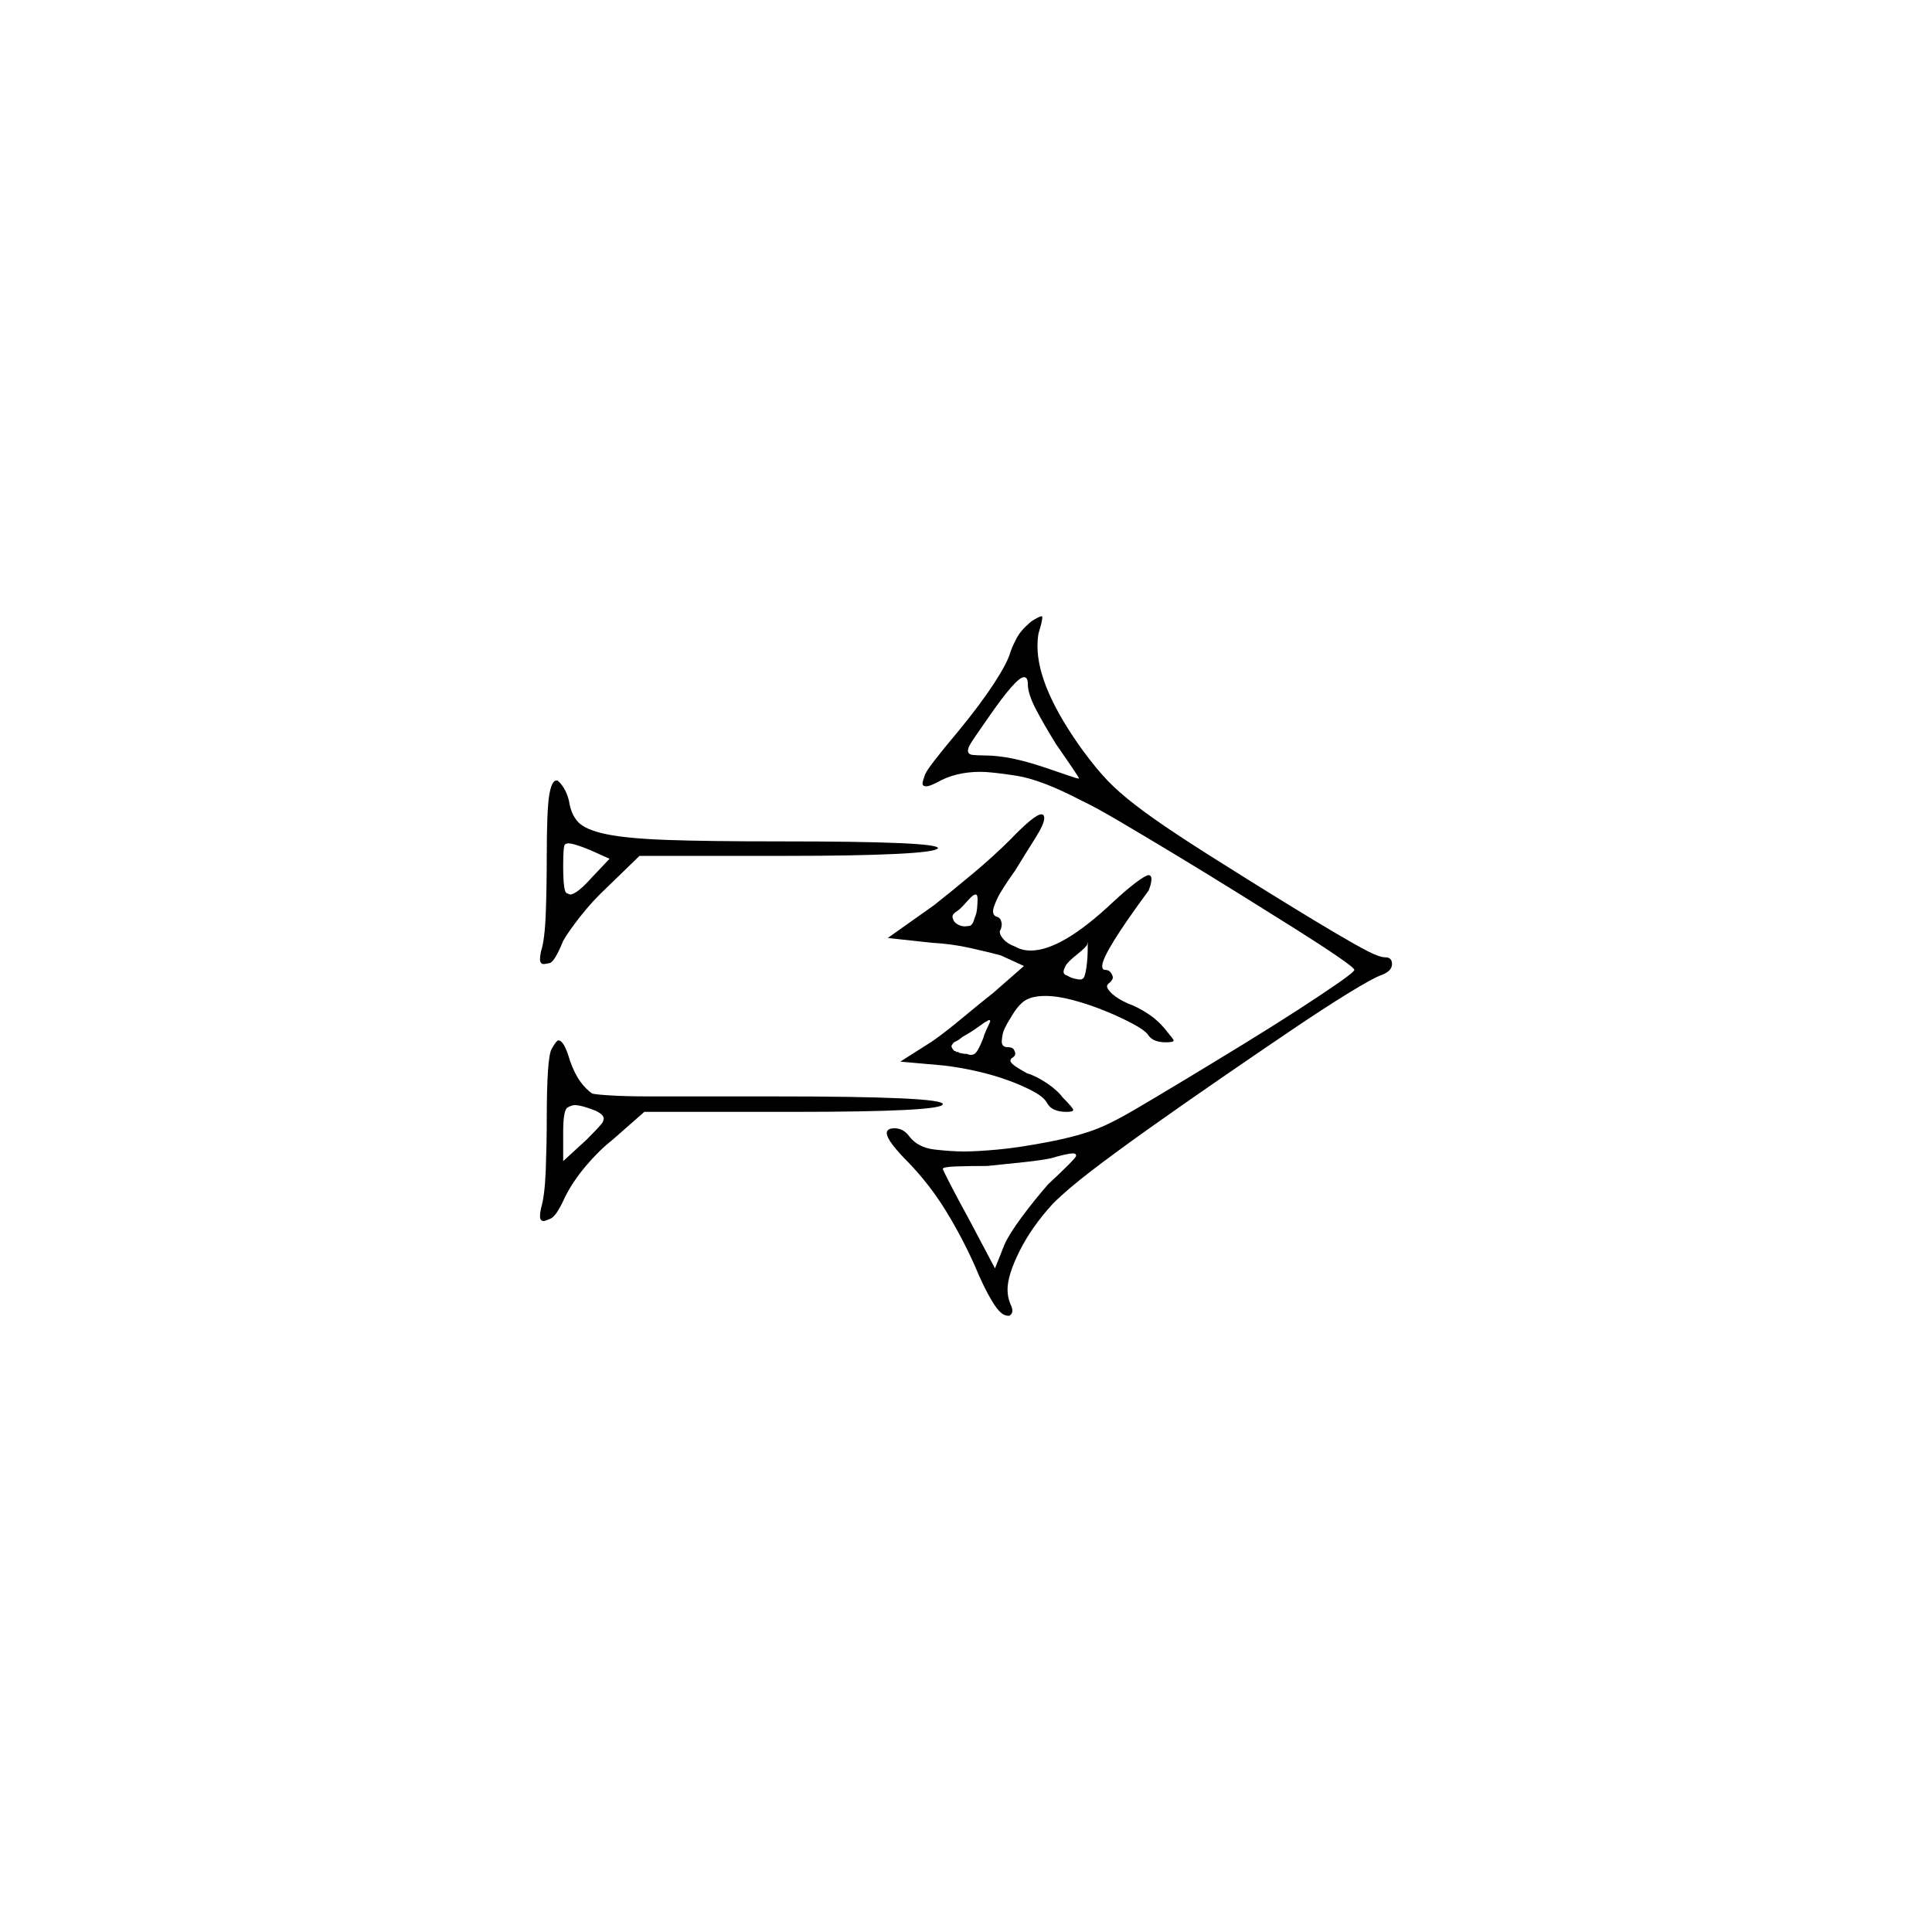 <?xml version="1.0" encoding="UTF-8" standalone="no"?>
<svg
   width="2000"
   height="2000"
   version="1.1"
   id="svg1"
   sodipodi:docname="u12120.svg"
   inkscape:version="1.3.2 (091e20e, 2023-11-25)"
   xmlns:inkscape="http://www.inkscape.org/namespaces/inkscape"
   xmlns:sodipodi="http://sodipodi.sourceforge.net/DTD/sodipodi-0.dtd"
   xmlns="http://www.w3.org/2000/svg"
   xmlns:svg="http://www.w3.org/2000/svg">
  <defs
     id="defs1" />
  <sodipodi:namedview
     id="namedview1"
     pagecolor="#505050"
     bordercolor="#eeeeee"
     borderopacity="1"
     inkscape:showpageshadow="0"
     inkscape:pageopacity="0"
     inkscape:pagecheckerboard="0"
     inkscape:deskcolor="#505050"
     inkscape:zoom="0.379"
     inkscape:cx="1000"
     inkscape:cy="998.68074"
     inkscape:window-width="1392"
     inkscape:window-height="1212"
     inkscape:window-x="0"
     inkscape:window-y="0"
     inkscape:window-maximized="0"
     inkscape:current-layer="svg1" />
  <path
     d="m 1068,643 q 8,-5 10,-5 0,0 0.5,0 0.5,0 0.5,1 0,4 -4,17 -1,6 -1,13 0,43 47,108 14,19 25.5,31 11.5,12 29,25.5 17.5,13.5 44,31 26.5,17.5 71.5,45.5 24,15 48.5,30 24.5,15 44,26.5 19.5,11.5 32,18 12.5,6.5 18.5,6.5 7,0 7,7 0,7 -10,11 -9,3 -35,19 -26,16 -60,39 -34,23 -72.5,49.5 -38.5,26.5 -73,51 -34.5,24.5 -60,44 -25.5,19.5 -40.5,34.5 -22,24 -34.5,49 -12.5,25 -12.5,40 0,8 3,15 2,4 2,7 0,3 -3,5 -1,0 -2,0 -7,0 -16,-15 -9,-15 -18,-37 -13,-29 -29.5,-56 -16.5,-27 -38.5,-50 -23,-23 -23,-31 0,-5 8,-5 9,0 15,8 9,12 26.5,14 17.5,2 30.5,2 13,0 35,-2 22,-2 53,-8 31,-6 51,-14 15,-6 38,-19.5 23,-13.5 52,-31 29,-17.5 60,-36.5 31,-19 56.5,-35.5 25.5,-16.5 42,-28 16.5,-11.5 16.5,-13.5 0,-2 -17.5,-14 -17.5,-12 -44.5,-29 -27,-17 -60,-37.5 -33,-20.5 -64.5,-39.5 -31.5,-19 -57,-34 -25.5,-15 -38.5,-21 -42,-22 -68,-26 -26,-4 -37,-4 -26,0 -45,11 -8,4 -11,4 -4,0 -4,-3 0,-2 2.5,-9 2.5,-7 34.5,-45 23,-28 37,-49.5 14,-21.5 17,-32.5 2,-6 6.5,-14.5 4.5,-8.5 15.5,-17.5 z m -4,65 q 0,-7 -4,-7 -8,0 -37,42 -7,10 -13.5,19.5 -6.5,9.5 -7,12 -0.5,2.5 -0.5,2.5 0,4 5,4.5 5,0.5 11,0.5 15,0 31.5,3.5 16.5,3.5 39.5,11.5 6,2 16,5.5 10,3.5 12,3.5 0,0 0,0 0,-1 -7.5,-12 -7.5,-11 -16.5,-24 -13,-21 -21,-36.5 -8,-15.5 -8,-25.5 z M 566,887 q 0,-48 2.5,-63.5 2.5,-15.5 7.5,-15.5 0,0 1,0 3,2 6.5,7.5 3.5,5.5 5.5,13.5 2,14 9.5,22 7.5,8 29,12.5 21.5,4.5 63,6 41.5,1.5 117.5,1.5 163,0 163,7 0,0 0,0 -2,4 -44,6 -42,2 -113,2 H 662 l -34,33 q -15,14 -27.5,30 -12.5,16 -17.5,25 -9,22 -14,23 -5,1 -6,1 -4,0 -4,-5 0,-3 1,-8 4,-12 5,-40 1,-28 1,-58 z m 480,-18 q 25,-26 32,-26 3,0 3,4 0,6 -9.5,21 -9.5,15 -20.5,33 -15,21 -19,30 -4,9 -4,12 0,5 4,6 3,1 4,3.5 1,2.5 1,4.5 0,2 -1,5 -1,1 -1,3 0,3 4,7.5 4,4.5 12,7.5 7,4 16,4 32,0 85,-50 14,-13 24,-20.5 10,-7.5 13,-7.5 1,0 1,0 2,1 2,4 0,1 -0.5,4 -0.5,3 -2.5,8 -48,65 -48,78 0,4 3,4 4,0 6,3 2,3 2,5 0,2 -3,5 -3,2 -3,4 0,3 5.5,8 5.5,5 16.5,10 9,3 20.5,10.5 11.5,7.5 20.5,19.5 5,6 5.5,7 0.5,1 0.5,1 0,2 -8,2 -13,0 -18,-7 -3,-5 -16,-12 -13,-7 -29,-13.5 -16,-6.5 -32.5,-11 -16.5,-4.5 -29.5,-4.5 -13,0 -20.5,4.5 -7.5,4.5 -15.5,18.5 -7,11 -8,16.5 -1,5.5 -1,7.5 0,6 6,6 5,0 6.5,2.5 1.5,2.5 1.5,4.5 0,2 -3,4 -2,1 -2,3 0,2 4,5 4,3 13,8 10,3 21,10.5 11,7.5 16,14.5 11,11 11,13 0,2 -7,2 -15,0 -20,-9 -3,-6 -14,-12 -11,-6 -26,-11.5 -15,-5.5 -32.5,-9.5 -17.5,-4 -34.5,-6 l -45,-4 33,-21 q 13,-9 31,-24 18,-15 32,-26 l 32,-28 -24,-11 q -11,-3 -31,-7.5 -20,-4.5 -40,-5.5 l -46,-5 48,-34 q 19,-15 40.5,-33 21.5,-18 38.5,-35 z m -435,11 q -17,-7 -23,-7 -1,0 -3,1 -2,1 -2,22 0,27 3.5,28.5 3.5,1.5 3.5,1.5 7,0 23,-18 l 18,-19 z m 398,70 q 2,-4 2.5,-10 0.5,-6 0.5,-9 0,-5 -2,-5 -2,0 -5,3 -3,3 -7,7.5 -4,4.5 -7,6.5 -5,3 -5,6 0,1 1,3.5 1,2.5 4.5,4.5 3.5,2 7.5,2 1,0 4.5,-0.5 3.5,-0.5 5.5,-8.5 z m 112,63 q 2,-1 3.5,-10.5 1.5,-9.5 1.5,-21.5 0,-6 0,-6 0,0 -0.5,2.5 -0.5,2.5 -10.5,10.5 -10,8 -12,12 -2,4 -2,6 0,3 4,4 3,2 7,3 4,1 6,1 2,0 3,-1 z m -102,58 q 2,-5 4,-9 2,-4 2,-5 0,-1 -1,-1 -1,0 -2,1 -1,0 -8.5,5.5 -7.5,5.5 -16.5,10.5 -5,4 -7.5,5 -2.5,1 -3.5,3 -1,1 -1,2 0,2 3,5 0,0 0,0 1,0 1,0 0,0 0,0 1,1 1,1 0,0 1,0 0,0 1,0 0,0 0,0 0,0 1,1 0,0 0,0 0,0 1,0 3,1 7,1 2,1 4,1 3,0 5,-2 2,-2 5,-8.5 3,-6.5 4,-10.5 z m -453,88 q 0,-64 5,-73 5,-9 7,-9 6,0 12,21 5,14 11,22 6,8 12,12 3,1 19,2 16,1 42,1 2,0 3,0 h 3 q 2,0 4,0 h 2 q 2,0 5,0 h 5 q 1,0 2,0 h 1 q 1,0 2,0 h 17 q 1,0 2,0 h 4 q 1,0 2,0 h 4 q 1,0 2,0 h 2 q 2,0 3,0 h 3 q 3,0 5,0 h 2 q 3,0 7,0 h 6 q 1,0 2,0 h 2 q 1,0 2,0 h 20 q 1,0 2,0 h 4 q 1,0 2,0 h 5 q 1,0 3,0 174,0 174,8 0,8 -155,8 H 667 l -33,29 q -14,11 -27.5,27 -13.5,16 -21.5,32 -9,20 -15,22.5 -6,2.5 -7,2.5 -4,0 -4,-5 0,-3 1,-8 4,-13 5,-40.5 1,-27.5 1,-51.5 z m 51,-9 q -15,-6 -22,-6 -3,0 -7.5,2.5 -4.5,2.5 -4.5,25.5 v 30 l 24,-22 q 16,-16 17,-18.5 1,-2.5 1,-3.5 0,-4 -8,-8 z m 468,76 q 29,-27 29,-29.5 0,-2.5 -3,-2.5 -6,0 -23,5 -9,2 -27.5,4 -18.5,2 -38.5,4 -19,0 -32.5,0.5 -13.5,0.5 -13.5,2.5 0,1 8,16.5 8,15.5 19,35.5 l 27,51 10,-25 q 5,-11 18,-28.5 13,-17.5 27,-33.5 z"
     id="path1" />
</svg>
